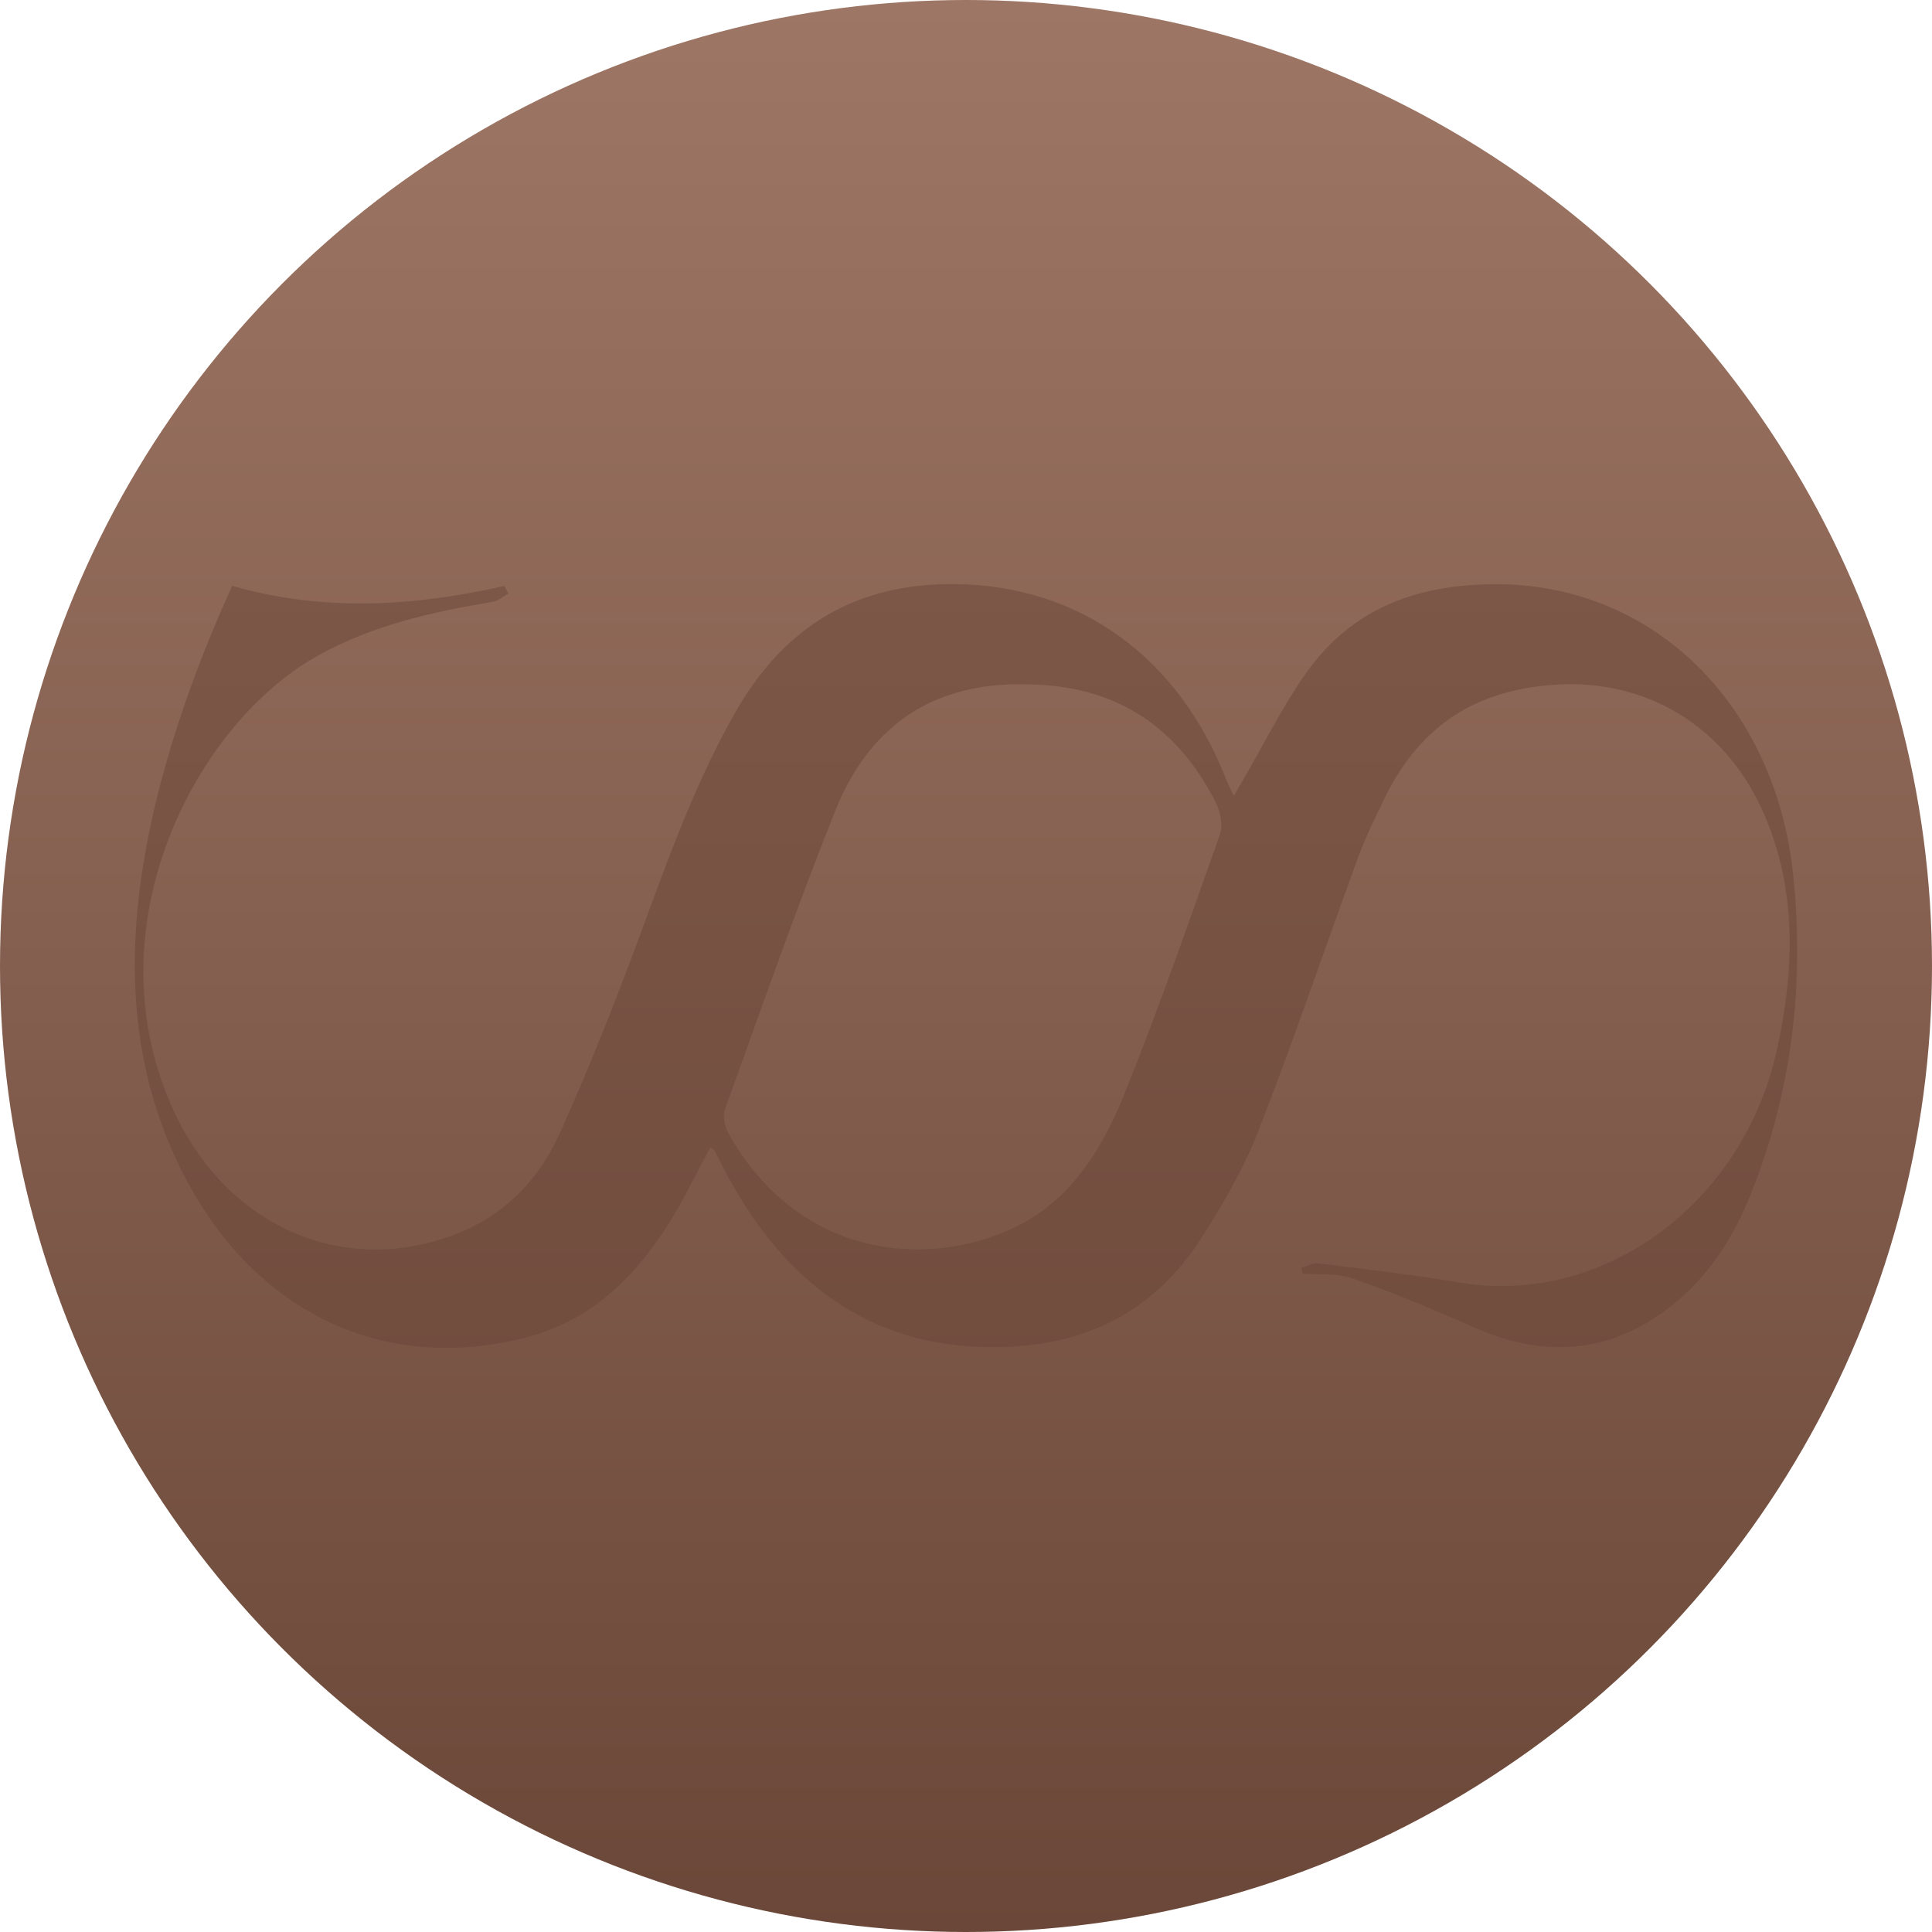 <svg width="43" height="43" viewBox="0 0 43 43" fill="none" xmlns="http://www.w3.org/2000/svg">
<circle cx="21.5" cy="21.5" r="21.5" fill="url(#paint0_linear_1310_1614)"/>
<path d="M11.315 13.212C11.201 13.274 11.091 13.374 10.97 13.395C9.622 13.617 8.298 13.913 7.067 14.597C4.38 16.093 2.01 20.573 3.833 24.649C5.013 27.289 7.629 28.451 10.171 27.458C11.207 27.053 11.98 26.277 12.447 25.248C13.181 23.63 13.824 21.96 14.44 20.284C14.994 18.769 15.562 17.275 16.352 15.878C17.486 13.871 19.126 12.977 21.262 13C24.018 13.029 26.228 14.609 27.298 17.366C27.333 17.455 27.379 17.54 27.461 17.714C27.56 17.542 27.625 17.428 27.692 17.313C28.141 16.542 28.543 15.731 29.049 15.008C30.097 13.508 31.58 13.013 33.254 13.002C36.771 12.977 39.508 15.657 39.909 19.462C40.169 21.932 39.877 24.298 38.97 26.572C38.596 27.513 38.064 28.346 37.304 28.979C35.893 30.153 34.374 30.247 32.76 29.524C31.887 29.134 31.002 28.77 30.104 28.454C29.759 28.332 29.363 28.377 28.99 28.346C28.98 28.303 28.972 28.26 28.962 28.215C29.091 28.181 29.224 28.104 29.348 28.119C30.396 28.25 31.447 28.368 32.489 28.544C35.677 29.084 38.801 26.791 39.551 23.353C39.938 21.581 39.997 19.834 39.271 18.139C38.426 16.168 36.654 15.118 34.646 15.237C32.922 15.34 31.625 16.096 30.815 17.769C30.609 18.196 30.396 18.621 30.233 19.066C29.488 21.1 28.794 23.157 28.007 25.171C27.676 26.019 27.212 26.821 26.724 27.578C25.692 29.18 24.21 29.9 22.44 29.977C19.555 30.102 17.491 28.682 16.101 25.997C16.034 25.868 15.97 25.735 15.903 25.606C15.897 25.593 15.878 25.587 15.811 25.536C15.679 25.785 15.545 26.03 15.419 26.279C14.58 27.933 13.502 29.3 11.723 29.763C8.483 30.605 5.56 29.168 3.997 25.965C3.046 24.016 2.837 21.929 3.112 19.771C3.433 17.245 4.392 14.736 5.168 13.038C7.174 13.617 9.2 13.501 11.227 13.041L11.315 13.212ZM22.897 15.233C20.899 15.164 19.39 16.043 18.589 18.049C17.713 20.239 16.934 22.476 16.132 24.702C16.078 24.85 16.14 25.096 16.225 25.246C17.871 28.146 20.891 28.227 22.742 27.236C23.876 26.629 24.548 25.537 25.028 24.343C25.792 22.442 26.468 20.5 27.154 18.564C27.222 18.371 27.161 18.066 27.063 17.87C26.165 16.085 24.738 15.257 22.897 15.233Z" fill="#6A4738" fill-opacity="0.5"/>
<defs>
<linearGradient id="paint0_linear_1310_1614" x1="21.5" y1="0" x2="21.5" y2="43" gradientUnits="userSpaceOnUse">
<stop stop-color="#9E7665"/>
<stop offset="1" stop-color="#6A4738"/>
</linearGradient>
</defs>
</svg>
